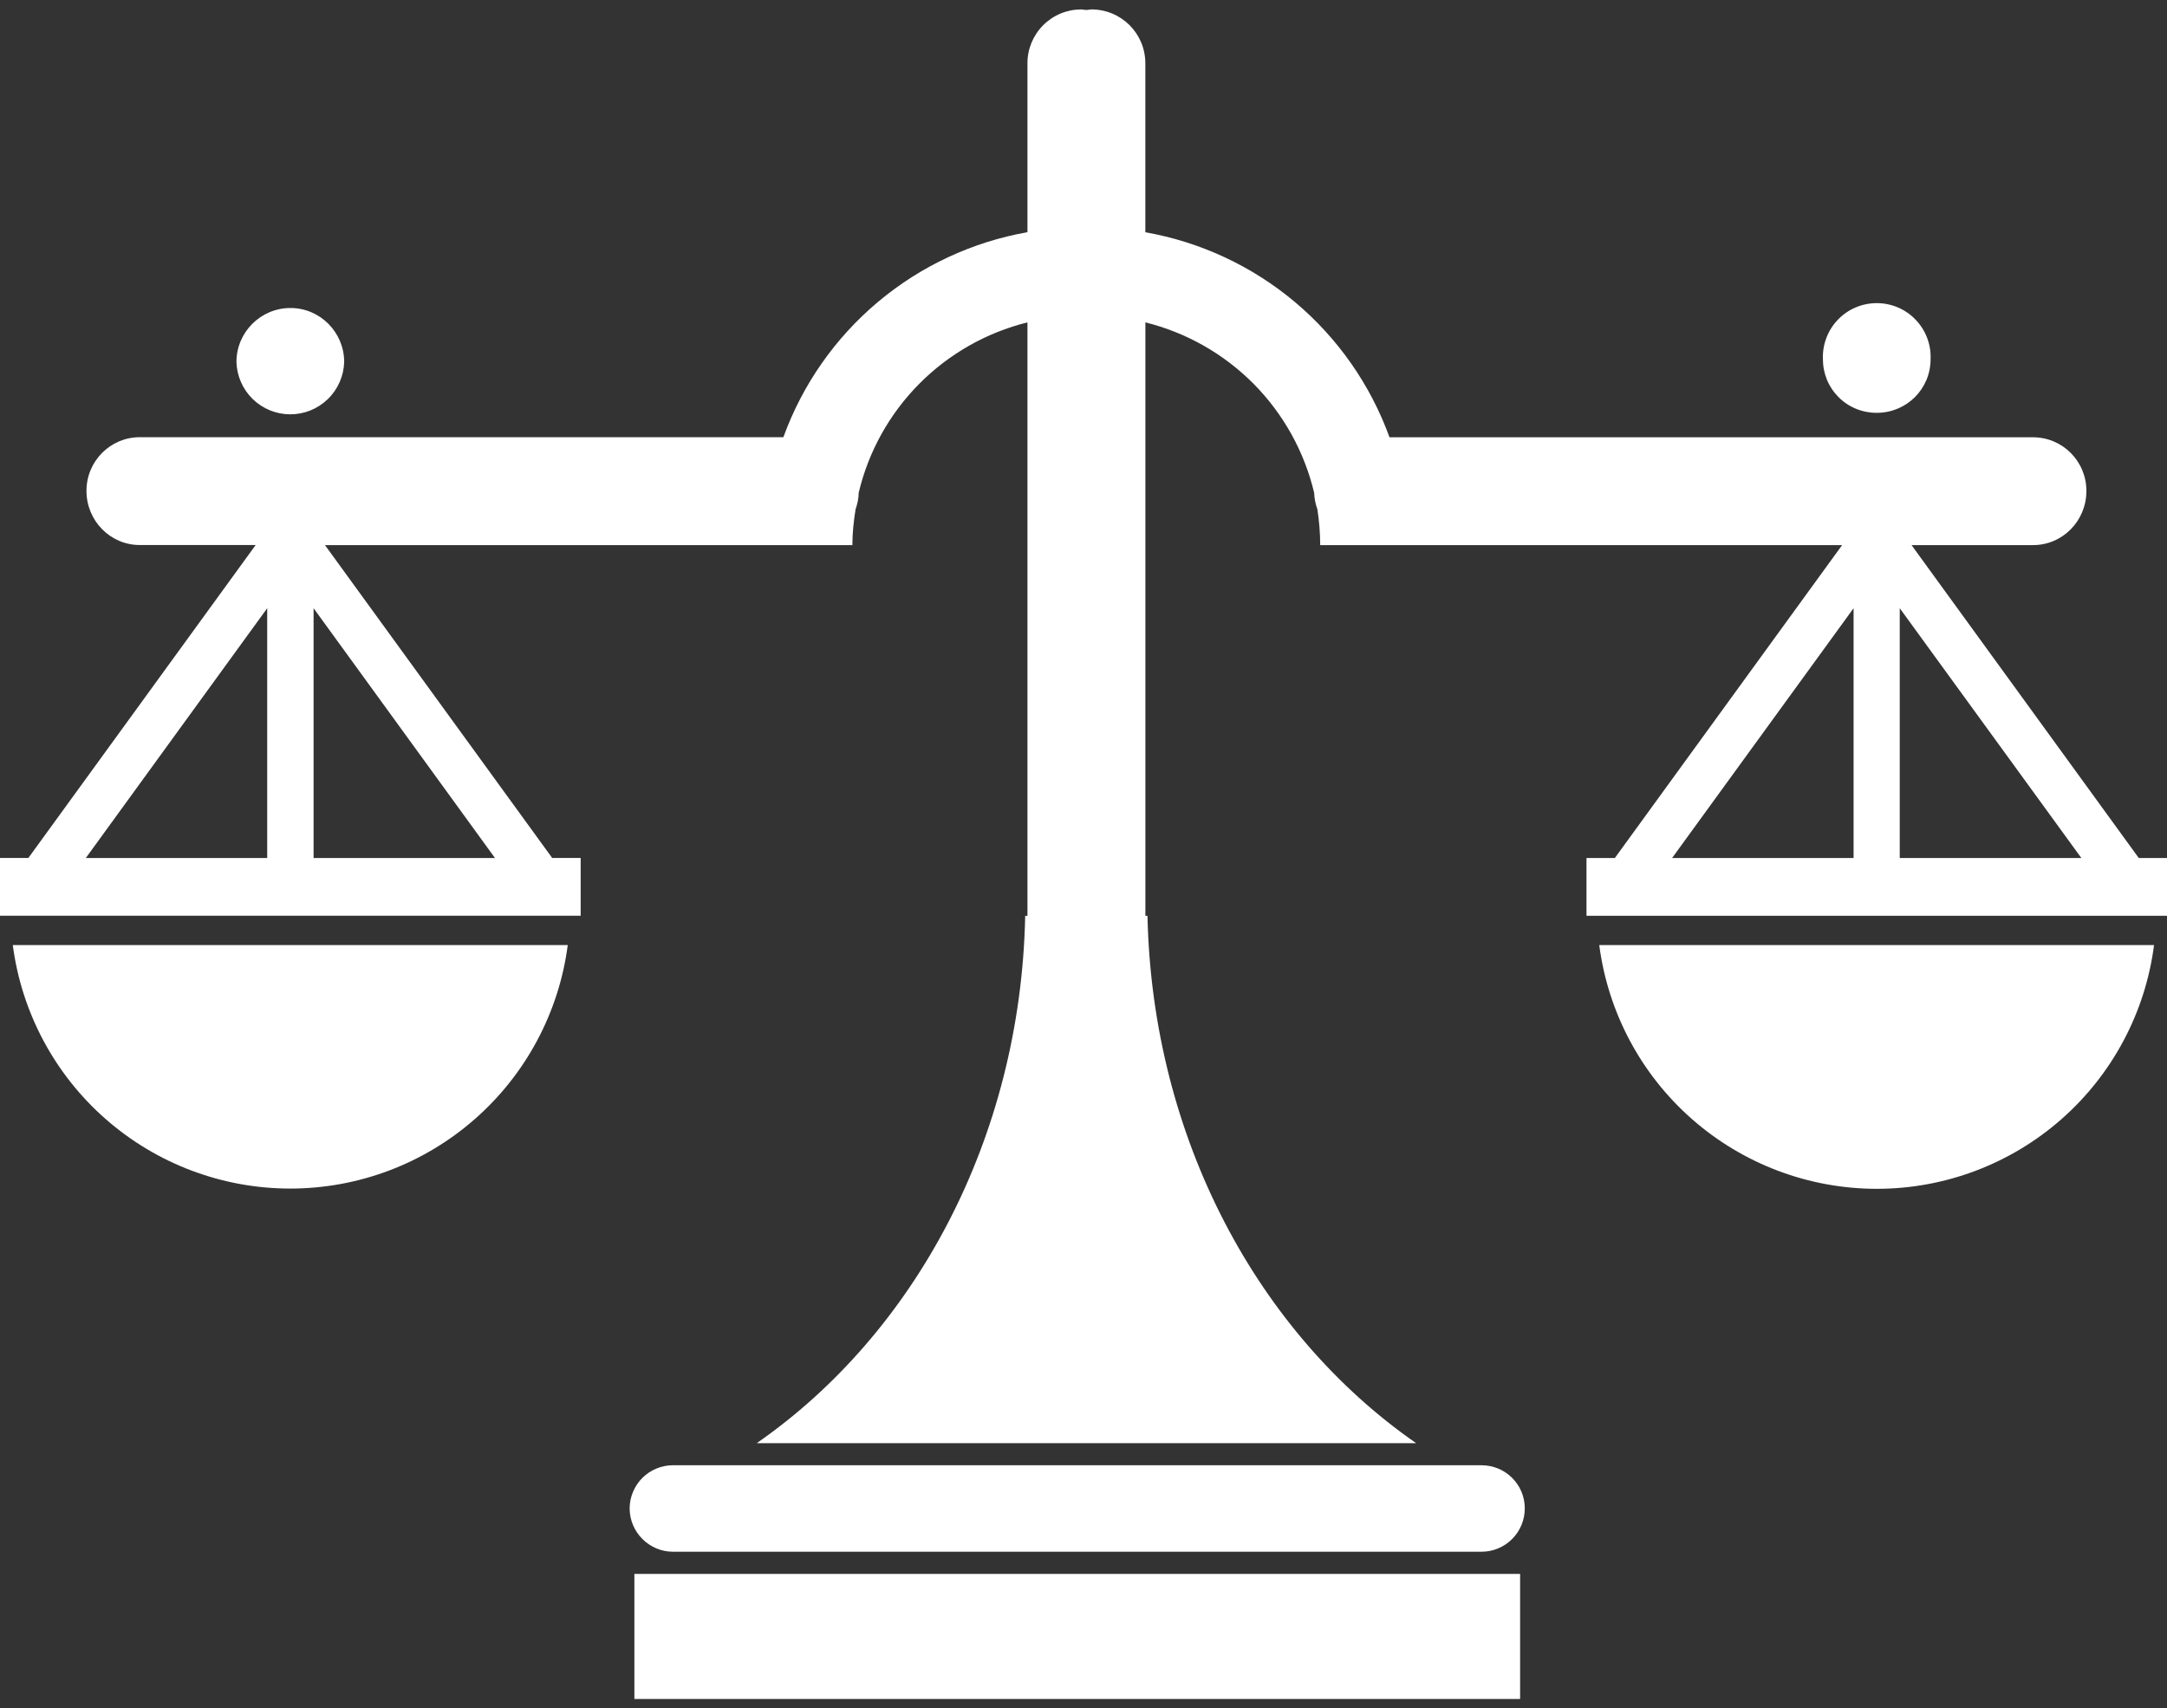 <svg width="52" height="41" viewBox="0 0 52 41" fill="none" xmlns="http://www.w3.org/2000/svg">
<rect x="0" y="0" width="52" height="41" fill="#333333" stroke="none"/>
<path d="M0.307 22.684C0.518 24.301 1.31 25.785 2.535 26.86C3.761 27.936 5.335 28.529 6.965 28.529C8.596 28.529 10.17 27.936 11.395 26.86C12.62 25.785 13.413 24.301 13.624 22.684H0.307ZM36.589 36.203C36.59 36.34 36.563 36.475 36.511 36.602C36.459 36.728 36.383 36.843 36.286 36.94C36.19 37.037 36.076 37.114 35.949 37.166C35.823 37.219 35.688 37.246 35.551 37.246H16.149C15.579 37.246 15.109 36.778 15.109 36.203C15.111 35.929 15.222 35.666 15.416 35.472C15.611 35.279 15.875 35.17 16.149 35.17H35.55C36.124 35.17 36.589 35.632 36.589 36.203ZM15.223 37.778H36.477V40.78H15.223V37.778ZM38.376 22.684C38.587 24.302 39.378 25.787 40.603 26.863C41.828 27.94 43.403 28.534 45.034 28.535C46.665 28.536 48.24 27.942 49.465 26.865C50.69 25.788 51.481 24.302 51.689 22.684H38.376ZM51.323 20.595L45.87 13.084H48.785C49.495 13.084 50.066 12.503 50.066 11.784C50.066 11.072 49.494 10.496 48.785 10.496H33.343C32.885 9.234 32.102 8.114 31.074 7.25C30.045 6.386 28.807 5.808 27.484 5.575V1.522C27.484 0.802 26.906 0.226 26.189 0.226L26.069 0.24L25.948 0.226C25.778 0.226 25.609 0.259 25.452 0.324C25.295 0.389 25.152 0.485 25.032 0.605C24.912 0.726 24.817 0.869 24.752 1.026C24.687 1.184 24.654 1.352 24.655 1.522V5.573C23.333 5.807 22.095 6.384 21.067 7.248C20.038 8.112 19.256 9.232 18.798 10.494H3.353C2.649 10.494 2.075 11.069 2.075 11.782C2.075 12.502 2.649 13.082 3.353 13.082H6.135L0.681 20.593H0V21.98H13.934V20.593H13.25L7.798 13.084H20.454C20.454 12.791 20.486 12.503 20.53 12.227C20.574 12.097 20.605 11.965 20.605 11.829C20.839 10.841 21.341 9.937 22.056 9.215C22.77 8.494 23.67 7.983 24.655 7.738V21.983H24.601C24.49 27.341 21.941 32.014 18.159 34.64H33.982C30.2 32.014 27.653 27.341 27.535 21.983H27.485V7.738C28.47 7.983 29.369 8.494 30.084 9.215C30.798 9.937 31.3 10.841 31.535 11.829C31.54 11.965 31.566 12.097 31.613 12.227C31.654 12.504 31.68 12.791 31.68 13.084H44.204L38.75 20.595H38.07V21.982H52V20.595H51.323ZM6.412 20.595H2.059L6.412 14.599V20.595ZM7.525 20.595V14.599L11.878 20.595H7.525ZM44.479 20.595H40.124L44.479 14.599V20.595ZM45.587 20.595V14.599L49.945 20.595H45.587ZM8.259 8.689C8.249 9.025 8.109 9.345 7.867 9.579C7.626 9.814 7.303 9.945 6.966 9.945C6.63 9.945 6.307 9.814 6.065 9.579C5.824 9.345 5.684 9.025 5.674 8.689C5.674 7.975 6.255 7.393 6.969 7.393C7.68 7.392 8.259 7.975 8.259 8.689ZM46.327 8.62C46.327 9.339 45.749 9.909 45.035 9.909C44.865 9.91 44.697 9.877 44.54 9.813C44.383 9.749 44.24 9.654 44.12 9.534C44 9.414 43.905 9.272 43.84 9.115C43.776 8.958 43.743 8.79 43.743 8.62C43.736 8.446 43.765 8.273 43.827 8.11C43.888 7.947 43.982 7.798 44.103 7.673C44.224 7.547 44.368 7.447 44.529 7.379C44.689 7.311 44.861 7.276 45.035 7.276C45.209 7.276 45.382 7.311 45.542 7.379C45.702 7.447 45.847 7.547 45.967 7.673C46.088 7.798 46.182 7.947 46.244 8.11C46.306 8.273 46.334 8.446 46.327 8.62Z" fill="white"/>
</svg>
